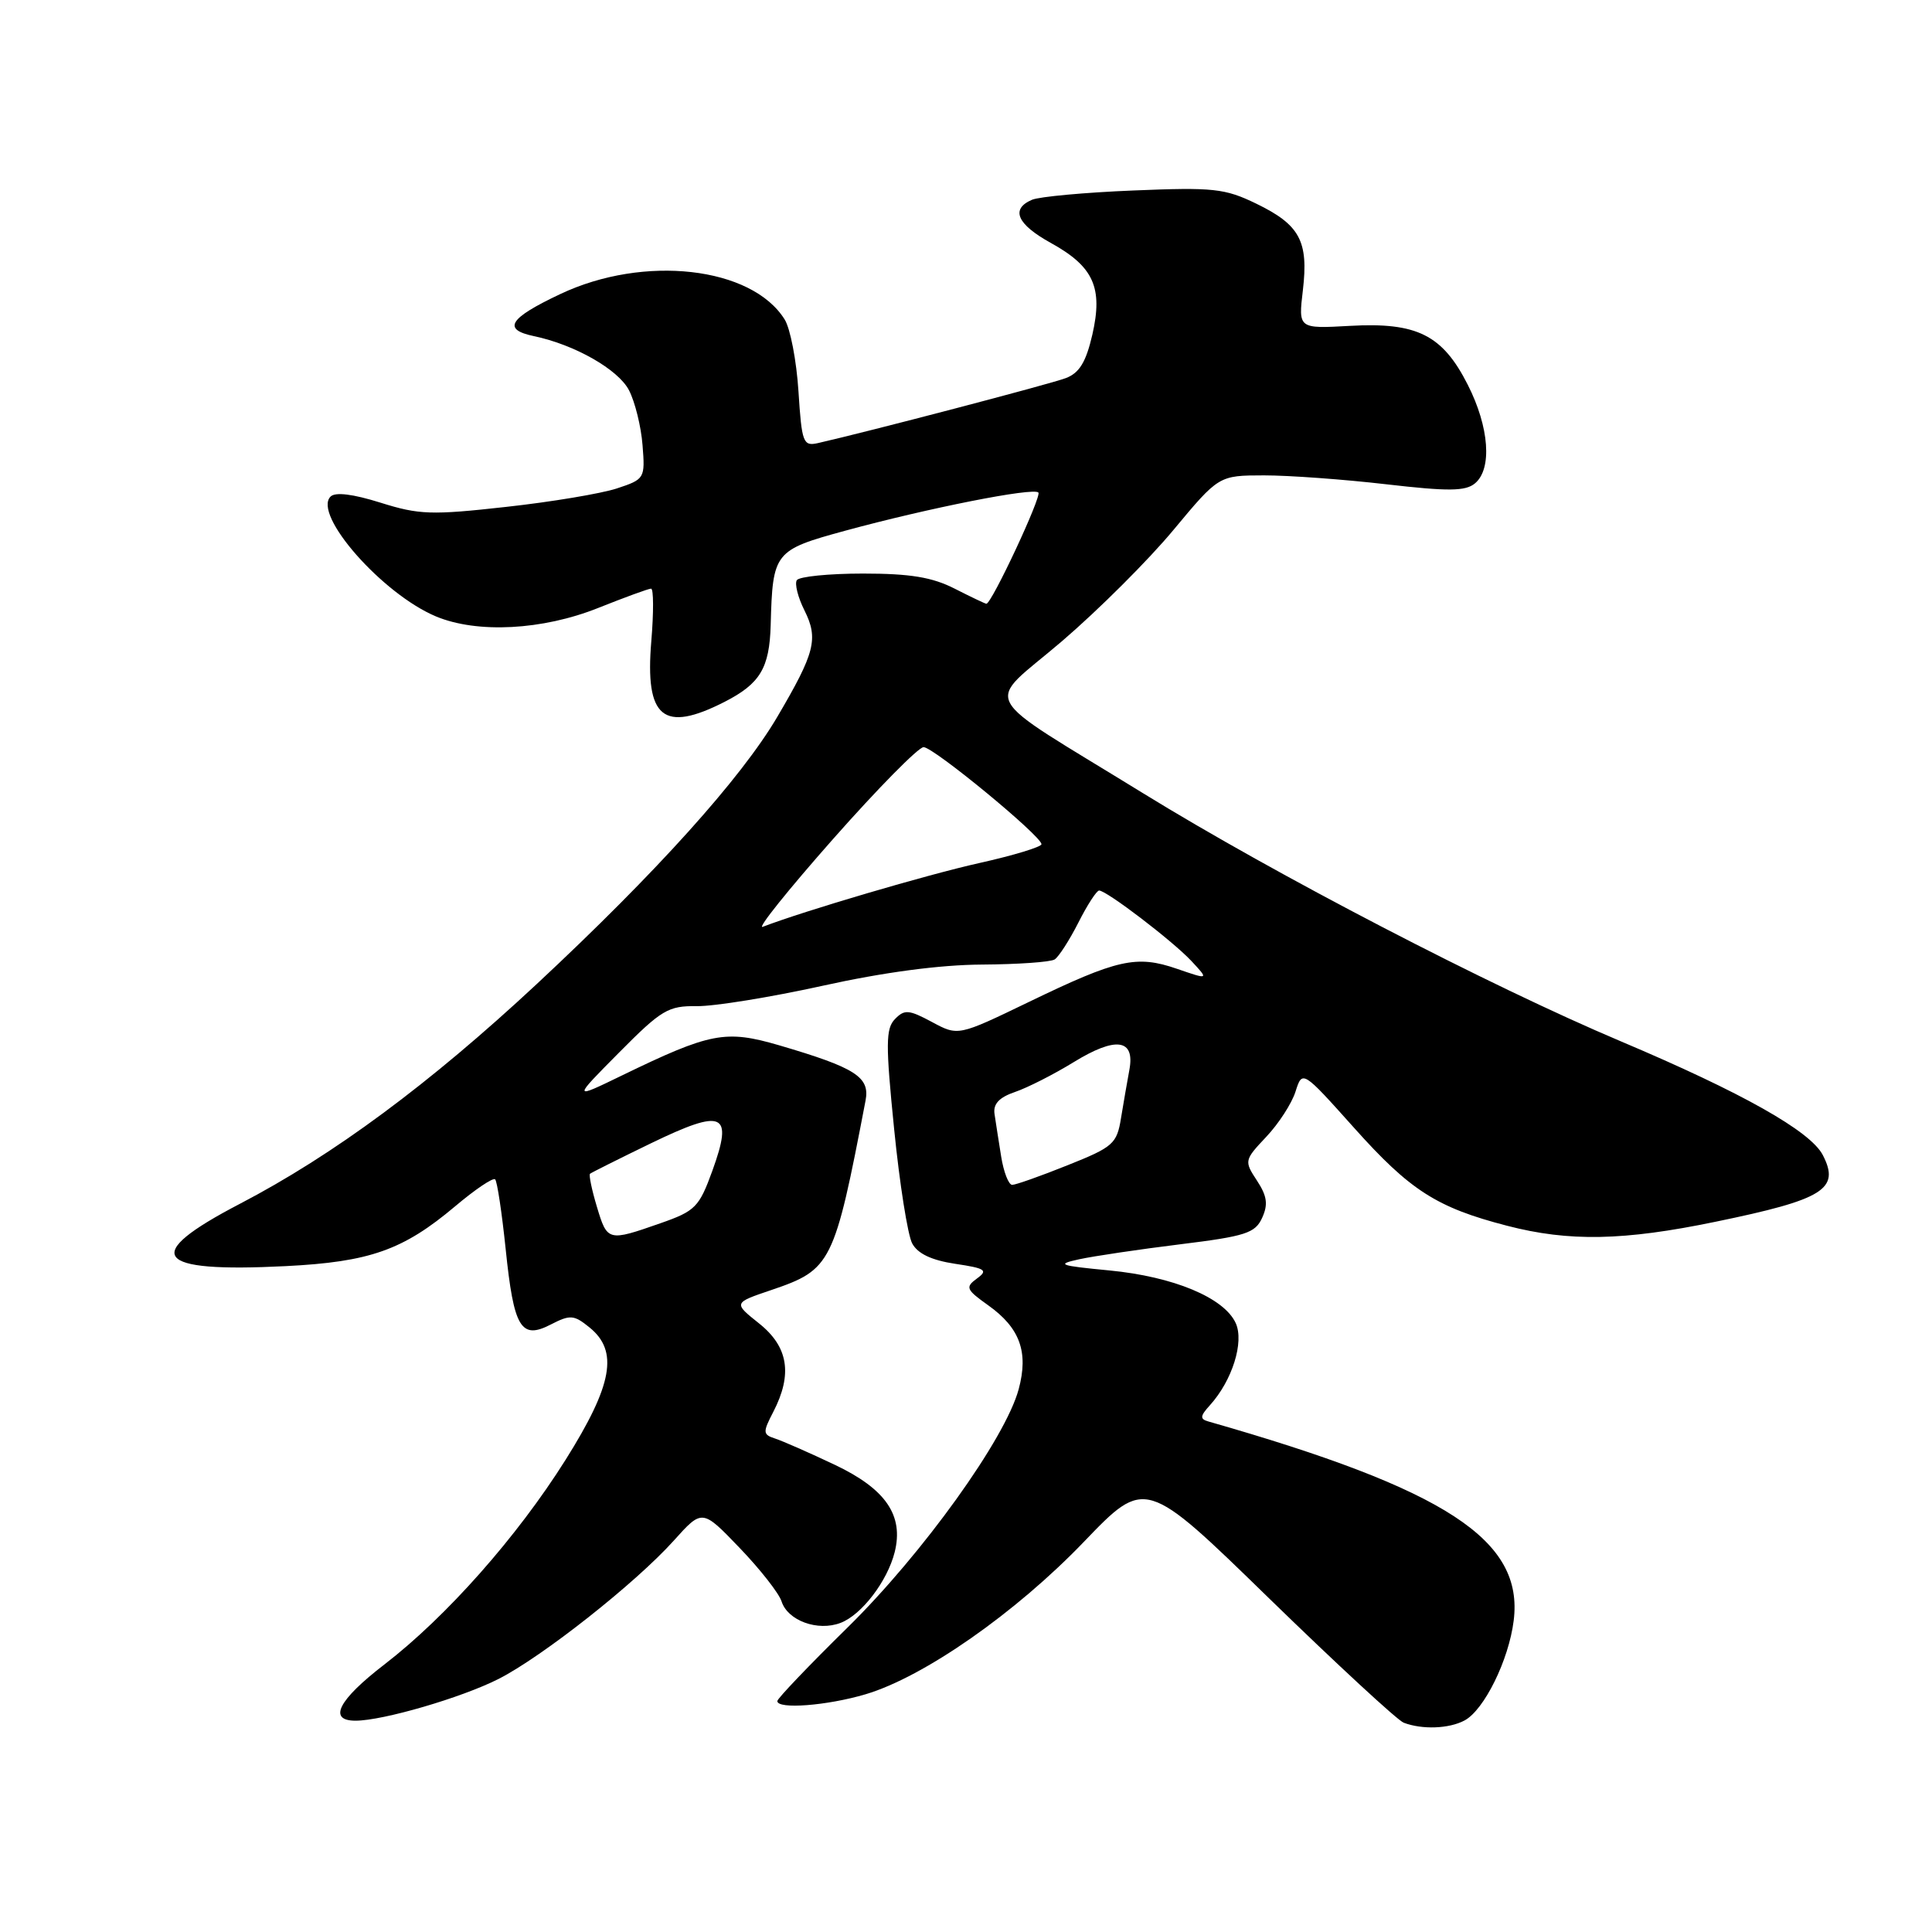 <?xml version="1.0" encoding="UTF-8" standalone="no"?>
<!DOCTYPE svg PUBLIC "-//W3C//DTD SVG 1.1//EN" "http://www.w3.org/Graphics/SVG/1.1/DTD/svg11.dtd" >
<svg xmlns="http://www.w3.org/2000/svg" xmlns:xlink="http://www.w3.org/1999/xlink" version="1.1" viewBox="0 0 256 256">
 <g >
 <path fill="currentColor"
d=" M 194.06 227.97 C 196.66 226.58 199.92 219.97 200.57 214.75 C 201.92 204.06 191.67 197.37 160.11 188.35 C 158.98 188.03 159.01 187.64 160.32 186.20 C 163.28 182.93 164.88 177.83 163.74 175.32 C 162.20 171.95 155.50 169.16 147.00 168.34 C 140.33 167.70 139.89 167.54 143.00 166.86 C 144.93 166.44 150.93 165.55 156.35 164.88 C 165.04 163.81 166.32 163.40 167.24 161.37 C 168.05 159.59 167.90 158.49 166.55 156.43 C 164.85 153.84 164.87 153.73 167.78 150.64 C 169.42 148.91 171.16 146.22 171.66 144.65 C 172.57 141.79 172.57 141.79 179.42 149.44 C 186.85 157.75 190.38 160.01 199.70 162.42 C 207.90 164.55 215.14 164.41 227.31 161.89 C 241.67 158.93 243.86 157.57 241.53 153.05 C 239.88 149.87 230.84 144.78 214.79 137.99 C 197.30 130.60 169.01 115.91 151.50 105.13 C 129.09 91.32 130.41 93.79 140.72 84.96 C 145.54 80.83 152.19 74.20 155.49 70.22 C 161.50 63.00 161.50 63.00 167.50 62.99 C 170.80 62.99 178.09 63.52 183.69 64.17 C 191.91 65.12 194.18 65.10 195.44 64.05 C 197.74 62.14 197.34 56.60 194.49 50.99 C 191.14 44.37 187.76 42.68 178.86 43.18 C 172.03 43.56 172.03 43.56 172.64 38.44 C 173.40 31.94 172.23 29.78 166.45 26.98 C 162.30 24.97 160.78 24.80 150.18 25.24 C 143.76 25.50 137.71 26.06 136.75 26.47 C 133.87 27.70 134.75 29.71 139.24 32.19 C 144.91 35.32 146.17 38.11 144.74 44.35 C 143.90 47.98 143.02 49.42 141.23 50.10 C 139.20 50.88 114.88 57.24 108.39 58.71 C 106.42 59.15 106.24 58.69 105.80 51.84 C 105.54 47.80 104.72 43.52 103.97 42.33 C 99.60 35.33 85.33 33.72 74.25 38.96 C 67.43 42.18 66.51 43.65 70.75 44.54 C 76.15 45.67 81.93 48.96 83.35 51.72 C 84.14 53.25 84.95 56.52 85.14 58.99 C 85.49 63.39 85.43 63.50 81.74 64.72 C 79.67 65.40 73.05 66.51 67.03 67.17 C 57.18 68.27 55.52 68.21 50.43 66.61 C 46.77 65.46 44.43 65.17 43.80 65.80 C 41.41 68.19 50.66 78.70 57.77 81.68 C 63.23 83.96 71.89 83.51 79.28 80.55 C 82.79 79.15 85.93 78.00 86.27 78.00 C 86.61 78.00 86.62 81.14 86.30 84.98 C 85.45 95.15 87.87 97.15 96.01 93.00 C 100.72 90.59 101.96 88.53 102.12 82.82 C 102.38 73.14 102.59 72.89 112.00 70.32 C 123.06 67.31 136.90 64.57 137.59 65.26 C 138.07 65.73 131.40 80.00 130.70 80.00 C 130.55 80.00 128.66 79.10 126.50 78.00 C 123.52 76.48 120.60 76.00 114.35 76.00 C 109.82 76.00 105.87 76.40 105.58 76.88 C 105.28 77.36 105.73 79.16 106.59 80.87 C 108.47 84.64 108.00 86.48 102.99 95.00 C 98.19 103.15 86.95 115.64 71.09 130.42 C 56.89 143.64 44.17 153.06 31.75 159.53 C 18.63 166.37 20.31 168.65 37.83 167.77 C 49.00 167.21 53.41 165.65 60.31 159.84 C 62.95 157.61 65.34 156.00 65.61 156.27 C 65.88 156.54 66.50 160.68 67.00 165.47 C 68.08 175.99 69.02 177.56 73.01 175.49 C 75.56 174.18 76.05 174.22 78.11 175.89 C 81.99 179.03 81.18 183.50 74.95 193.42 C 68.53 203.63 59.16 214.22 50.91 220.57 C 44.82 225.26 43.42 228.00 47.11 228.00 C 50.72 228.00 61.15 224.96 66.06 222.47 C 71.85 219.53 84.21 209.78 89.28 204.14 C 93.05 199.94 93.05 199.94 98.00 205.10 C 100.72 207.93 103.22 211.12 103.56 212.19 C 104.37 214.74 108.35 216.20 111.38 215.04 C 114.17 213.98 117.58 209.52 118.55 205.67 C 119.77 200.80 117.37 197.30 110.63 194.10 C 107.26 192.50 103.70 190.94 102.72 190.62 C 101.07 190.08 101.05 189.81 102.47 187.07 C 105.04 182.09 104.46 178.45 100.58 175.36 C 97.17 172.64 97.17 172.64 102.19 170.94 C 110.17 168.23 110.54 167.50 114.69 145.83 C 115.29 142.71 113.37 141.48 103.25 138.51 C 96.13 136.43 94.15 136.81 82.40 142.51 C 75.87 145.68 75.87 145.68 82.03 139.47 C 87.66 133.79 88.54 133.27 92.34 133.32 C 94.63 133.35 102.12 132.14 109.00 130.62 C 117.09 128.83 124.55 127.84 130.13 127.81 C 134.88 127.78 139.21 127.48 139.75 127.13 C 140.29 126.78 141.70 124.59 142.89 122.25 C 144.07 119.91 145.31 118.00 145.64 118.00 C 146.63 118.00 155.35 124.66 157.85 127.32 C 160.19 129.83 160.19 129.83 155.95 128.37 C 150.59 126.52 148.07 127.09 136.34 132.76 C 126.96 137.29 126.96 137.29 123.49 135.42 C 120.43 133.78 119.85 133.73 118.59 135.03 C 117.36 136.29 117.34 138.34 118.48 149.63 C 119.20 156.85 120.28 163.66 120.87 164.76 C 121.60 166.12 123.44 166.99 126.56 167.46 C 130.59 168.06 130.96 168.31 129.45 169.41 C 127.88 170.56 128.01 170.87 130.93 172.95 C 135.15 175.95 136.31 179.15 134.98 184.08 C 133.22 190.62 122.27 205.86 112.31 215.65 C 107.19 220.68 103.00 225.07 103.00 225.40 C 103.00 226.52 109.61 226.01 114.69 224.50 C 122.42 222.21 134.61 213.69 143.63 204.29 C 151.77 195.82 151.77 195.82 168.13 211.76 C 177.14 220.53 185.18 227.96 186.00 228.27 C 188.45 229.20 192.00 229.07 194.06 227.97 Z  M 79.09 159.90 C 78.41 157.65 78.01 155.68 78.18 155.53 C 78.36 155.38 82.01 153.55 86.30 151.47 C 95.88 146.84 97.18 147.42 94.40 155.11 C 92.64 159.96 92.14 160.47 87.50 162.09 C 80.56 164.52 80.47 164.50 79.09 159.90 Z  M 132.66 153.25 C 132.33 151.19 131.93 148.65 131.78 147.61 C 131.58 146.28 132.39 145.41 134.50 144.69 C 136.15 144.13 139.65 142.35 142.27 140.74 C 147.85 137.31 150.41 137.66 149.65 141.75 C 149.37 143.26 148.87 146.14 148.54 148.15 C 147.99 151.56 147.51 151.99 141.46 154.40 C 137.90 155.83 134.59 157.00 134.12 157.00 C 133.65 157.00 132.99 155.31 132.66 153.25 Z  M 110.38 111.18 C 116.30 104.48 121.70 99.00 122.38 99.00 C 123.70 99.00 138.00 110.78 138.00 111.86 C 138.00 112.22 134.29 113.35 129.75 114.36 C 122.88 115.89 106.57 120.69 101.06 122.81 C 100.26 123.11 104.46 117.88 110.38 111.18 Z "/>
</g>
</svg>